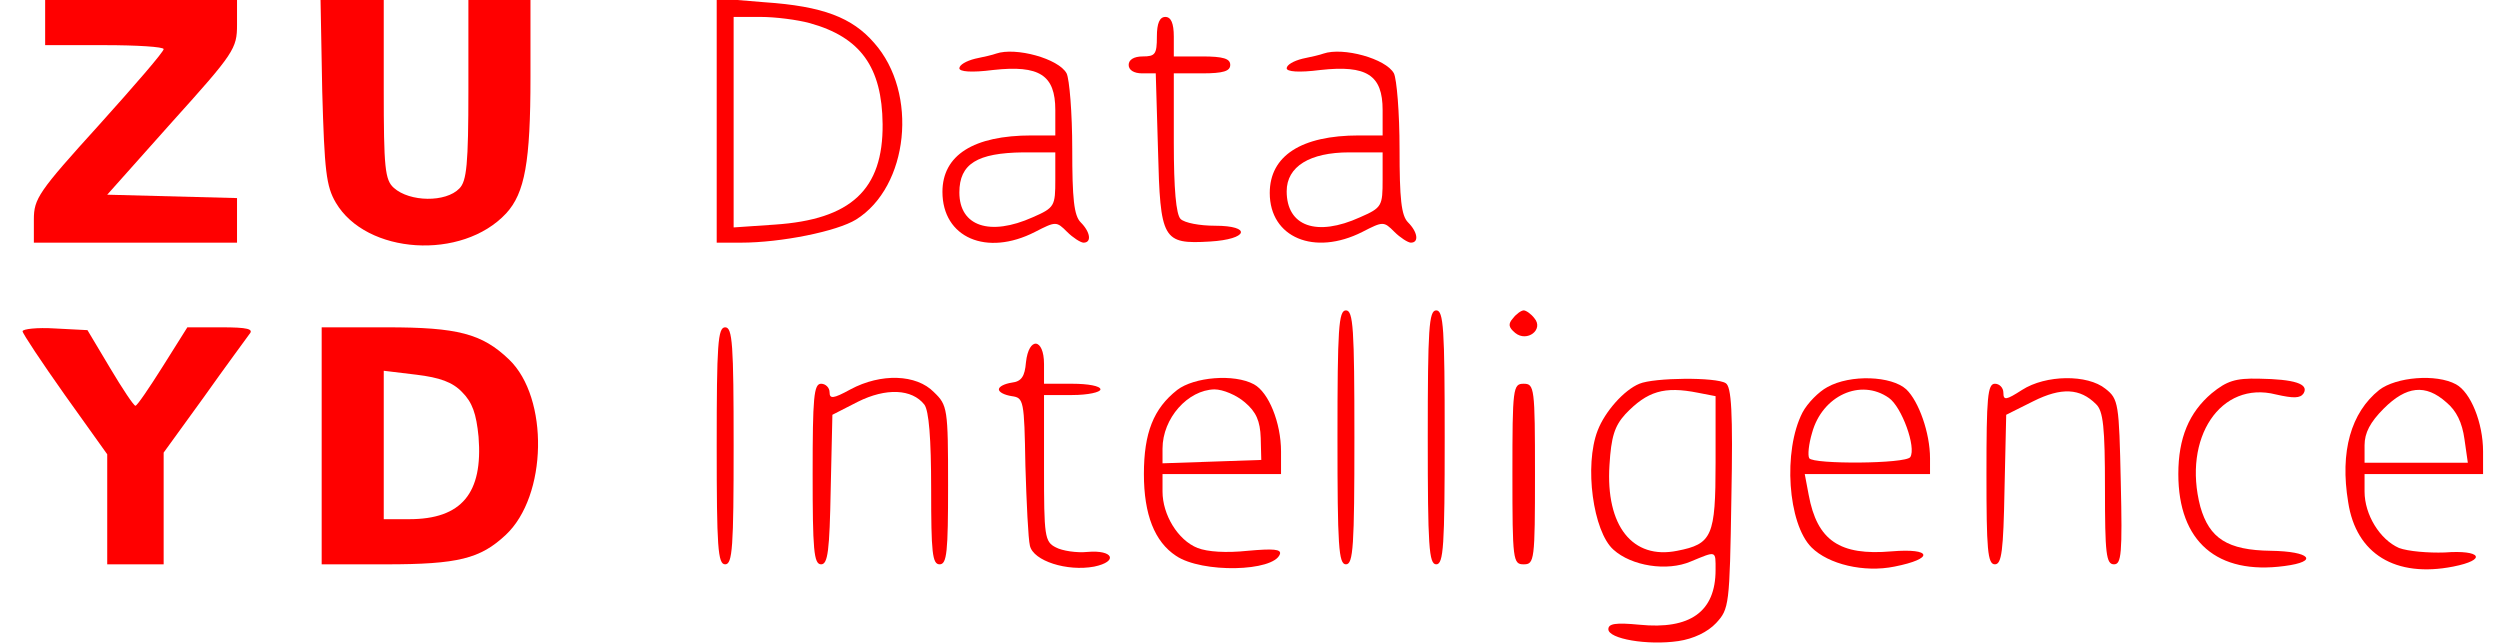 <?xml version="1.0" standalone="no"?>
<!DOCTYPE svg PUBLIC "-//W3C//DTD SVG 20010904//EN"
 "http://www.w3.org/TR/2001/REC-SVG-20010904/DTD/svg10.dtd">
<svg version="1.0" xmlns="http://www.w3.org/2000/svg"
 width="443pt" height="114pt" viewBox="0 0 443 114"
 preserveAspectRatio="xMidYMid meet">

<defs>
    <style type="text/css">
        .red-text {
            fill: red;
        }
    </style>
</defs>

<g transform="translate(0,114) scale(0.1,-0.1)"
fill="#000000" stroke="none">
<path class="red-text" d="M80 1100 l0 -40 105 0 c58 0 105 -3 105 -7 0 -5 -52 -65 -115 -135
-107 -118 -115 -130 -115 -167 l0 -41 180 0 180 0 0 40 0 39 -115 3 -115 3
115 129 c110 122 115 130 115 172 l0 44 -170 0 -170 0 0 -40z"/>
<path class="red-text" d="M571 978 c4 -141 7 -168 24 -197 54 -92 224 -103 302 -19 33 36 43
91 43 241 l0 137 -55 0 -55 0 0 -159 c0 -132 -3 -162 -16 -175 -24 -25 -88
-24 -116 1 -16 14 -18 36 -18 175 l0 158 -56 0 -56 0 3 -162z"/>
<path class="red-text" d="M1270 926 l0 -216 43 0 c71 0 170 20 204 41 93 58 111 224 32 313
-39 45 -91 65 -194 72 l-85 7 0 -217z m165 173 c90 -25 128 -78 129 -179 1
-116 -56 -169 -191 -178 l-73 -5 0 187 0 186 48 0 c26 0 65 -5 87 -11z"/>
<path class="red-text" d="M2050 1075 c0 -31 -3 -35 -25 -35 -16 0 -25 -6 -25 -15 0 -9 9 -15
24 -15 l24 0 4 -136 c4 -159 8 -167 92 -162 68 4 75 28 9 28 -27 0 -54 5 -61
12 -8 8 -12 53 -12 135 l0 123 50 0 c38 0 50 4 50 15 0 11 -12 15 -50 15 l-50
0 0 35 c0 24 -5 35 -15 35 -10 0 -15 -11 -15 -35z"/>
<path class="red-text" d="M1765 1045 c-5 -2 -22 -6 -37 -9 -16 -4 -28 -11 -28 -17 0 -6 21 -8
60 -3 82 9 110 -9 110 -71 l0 -45 -42 0 c-103 0 -158 -35 -158 -100 0 -81 78
-115 164 -71 37 19 38 19 57 0 10 -10 24 -19 29 -19 15 0 12 19 -5 36 -12 12
-15 42 -15 130 0 64 -5 124 -10 134 -14 26 -90 47 -125 35z m105 -223 c0 -47
-1 -50 -40 -67 -76 -34 -130 -16 -130 44 0 51 32 70 113 71 l57 0 0 -48z"/>
<path class="red-text" d="M2345 1045 c-5 -2 -22 -6 -37 -9 -16 -4 -28 -11 -28 -17 0 -6 21 -8
60 -3 82 9 110 -9 110 -71 l0 -45 -42 0 c-102 0 -158 -36 -158 -102 0 -79 79
-112 164 -69 37 19 38 19 57 0 10 -10 24 -19 29 -19 15 0 12 19 -5 36 -12 12
-15 42 -15 130 0 64 -5 124 -10 134 -14 26 -90 47 -125 35z m105 -223 c0 -47
-1 -50 -40 -67 -77 -35 -130 -16 -130 46 0 44 41 69 111 69 l59 0 0 -48z"/>
<path class="red-text" d="M2370 365 c0 -193 2 -225 15 -225 13 0 15 32 15 225 0 193 -2 225
-15 225 -13 0 -15 -32 -15 -225z"/>
<path class="red-text" d="M2530 365 c0 -193 2 -225 15 -225 13 0 15 32 15 225 0 193 -2 225
-15 225 -13 0 -15 -32 -15 -225z"/>
<path class="red-text" d="M2681 576 c-9 -10 -8 -16 4 -26 21 -17 51 6 34 26 -6 8 -15 14 -19
14 -4 0 -13 -6 -19 -14z"/>
<path class="red-text" d="M40 553 c0 -4 34 -55 75 -113 l75 -105 0 -97 0 -98 50 0 50 0 0 99 0
99 71 98 c39 55 76 105 81 112 8 9 -3 12 -50 12 l-60 0 -44 -70 c-24 -38 -45
-69 -48 -69 -3 0 -23 30 -45 67 l-40 67 -58 3 c-31 2 -57 -1 -57 -5z"/>
<path class="red-text" d="M570 350 l0 -210 114 0 c128 0 167 10 212 52 74 69 77 243 6 311 -48
46 -91 57 -217 57 l-115 0 0 -210z m249 95 c18 -18 25 -38 29 -79 8 -100 -30
-146 -123 -146 l-45 0 0 131 0 132 58 -7 c41 -5 64 -13 81 -31z"/>
<path class="red-text" d="M1270 350 c0 -180 2 -210 15 -210 13 0 15 30 15 210 0 180 -2 210
-15 210 -13 0 -15 -30 -15 -210z"/>
<path class="red-text" d="M1818 498 c-2 -25 -8 -34 -25 -36 -13 -2 -23 -7 -23 -12 0 -5 10 -10
23 -12 21 -3 22 -7 24 -123 2 -66 5 -130 8 -142 6 -27 66 -46 114 -37 43 9 34
30 -12 26 -19 -2 -45 2 -56 8 -20 10 -21 20 -21 140 l0 130 50 0 c28 0 50 5
50 10 0 6 -22 10 -50 10 l-50 0 0 35 c0 46 -27 49 -32 3z"/>
<path class="red-text" d="M1507 450 c-31 -17 -37 -17 -37 -5 0 8 -7 15 -15 15 -13 0 -15 -24
-15 -160 0 -134 2 -160 15 -160 12 0 15 24 17 133 l3 132 45 23 c50 25 96 23
118 -5 8 -11 12 -59 12 -150 0 -112 2 -133 15 -133 13 0 15 22 15 140 0 136
-1 142 -25 165 -31 32 -94 34 -148 5z"/>
<path class="red-text" d="M2086 449 c-42 -33 -59 -76 -59 -149 0 -72 19 -120 57 -145 46 -31
173 -28 184 3 3 9 -12 10 -57 6 -38 -4 -71 -2 -89 5 -35 14 -62 59 -62 100 l0
31 105 0 105 0 0 40 c0 51 -22 105 -48 119 -35 19 -106 13 -136 -10z m120 -22
c20 -17 27 -33 28 -63 l1 -39 -87 -3 -88 -3 0 26 c0 54 45 104 92 105 15 0 39
-10 54 -23z"/>
<path class="red-text" d="M2905 460 c-27 -11 -61 -49 -74 -83 -24 -62 -8 -179 28 -211 32 -29
95 -39 137 -21 46 19 44 20 44 -15 0 -74 -45 -106 -135 -97 -42 4 -55 2 -55
-8 0 -17 69 -29 124 -21 27 4 52 16 67 32 23 25 24 31 27 221 3 154 0 198 -10
204 -17 11 -127 10 -153 -1z m104 -16 l31 -6 0 -118 c0 -130 -6 -144 -68 -156
-79 -16 -127 44 -120 152 3 50 9 69 28 90 39 41 69 50 129 38z"/>
<path class="red-text" d="M3238 454 c-15 -8 -35 -28 -44 -45 -35 -68 -26 -197 16 -239 30 -30
93 -45 147 -34 71 14 67 33 -5 27 -92 -8 -132 19 -147 100 l-7 37 111 0 111 0
0 28 c0 45 -20 101 -42 122 -26 24 -99 27 -140 4z m109 -19 c23 -16 49 -88 38
-105 -8 -12 -172 -13 -179 -2 -3 5 -1 25 5 45 18 66 86 97 136 62z"/>
<path class="red-text" d="M3583 449 c-28 -18 -33 -19 -33 -5 0 9 -7 16 -15 16 -13 0 -15 -24
-15 -160 0 -134 2 -160 15 -160 12 0 15 24 17 133 l3 132 48 24 c50 25 83 23
111 -5 13 -12 16 -41 16 -150 0 -115 2 -134 16 -134 13 0 15 18 12 146 -3 139
-4 147 -27 165 -32 26 -106 25 -148 -2z"/>
<path class="red-text" d="M3919 443 c-40 -34 -59 -79 -59 -143 0 -120 69 -179 188 -163 62 8
46 26 -24 27 -77 1 -109 22 -125 78 -32 122 36 224 134 199 31 -7 43 -7 49 2
10 17 -17 25 -79 26 -42 1 -57 -4 -84 -26z"/>
<path class="red-text" d="M4216 449 c-50 -40 -70 -109 -55 -199 14 -92 84 -134 186 -114 61 12
50 30 -15 25 -29 -1 -65 2 -81 8 -34 15 -61 59 -61 100 l0 31 105 0 105 0 0
40 c0 51 -22 105 -48 119 -35 19 -106 13 -136 -10z m119 -22 c18 -15 28 -36
32 -65 l6 -42 -92 0 -91 0 0 31 c0 22 10 41 34 65 40 40 74 44 111 11z"/>
<path class="red-text" d="M2680 300 c0 -153 1 -160 20 -160 19 0 20 7 20 160 0 153 -1 160 -20
160 -19 0 -20 -7 -20 -160z"/>
</g>
</svg>
